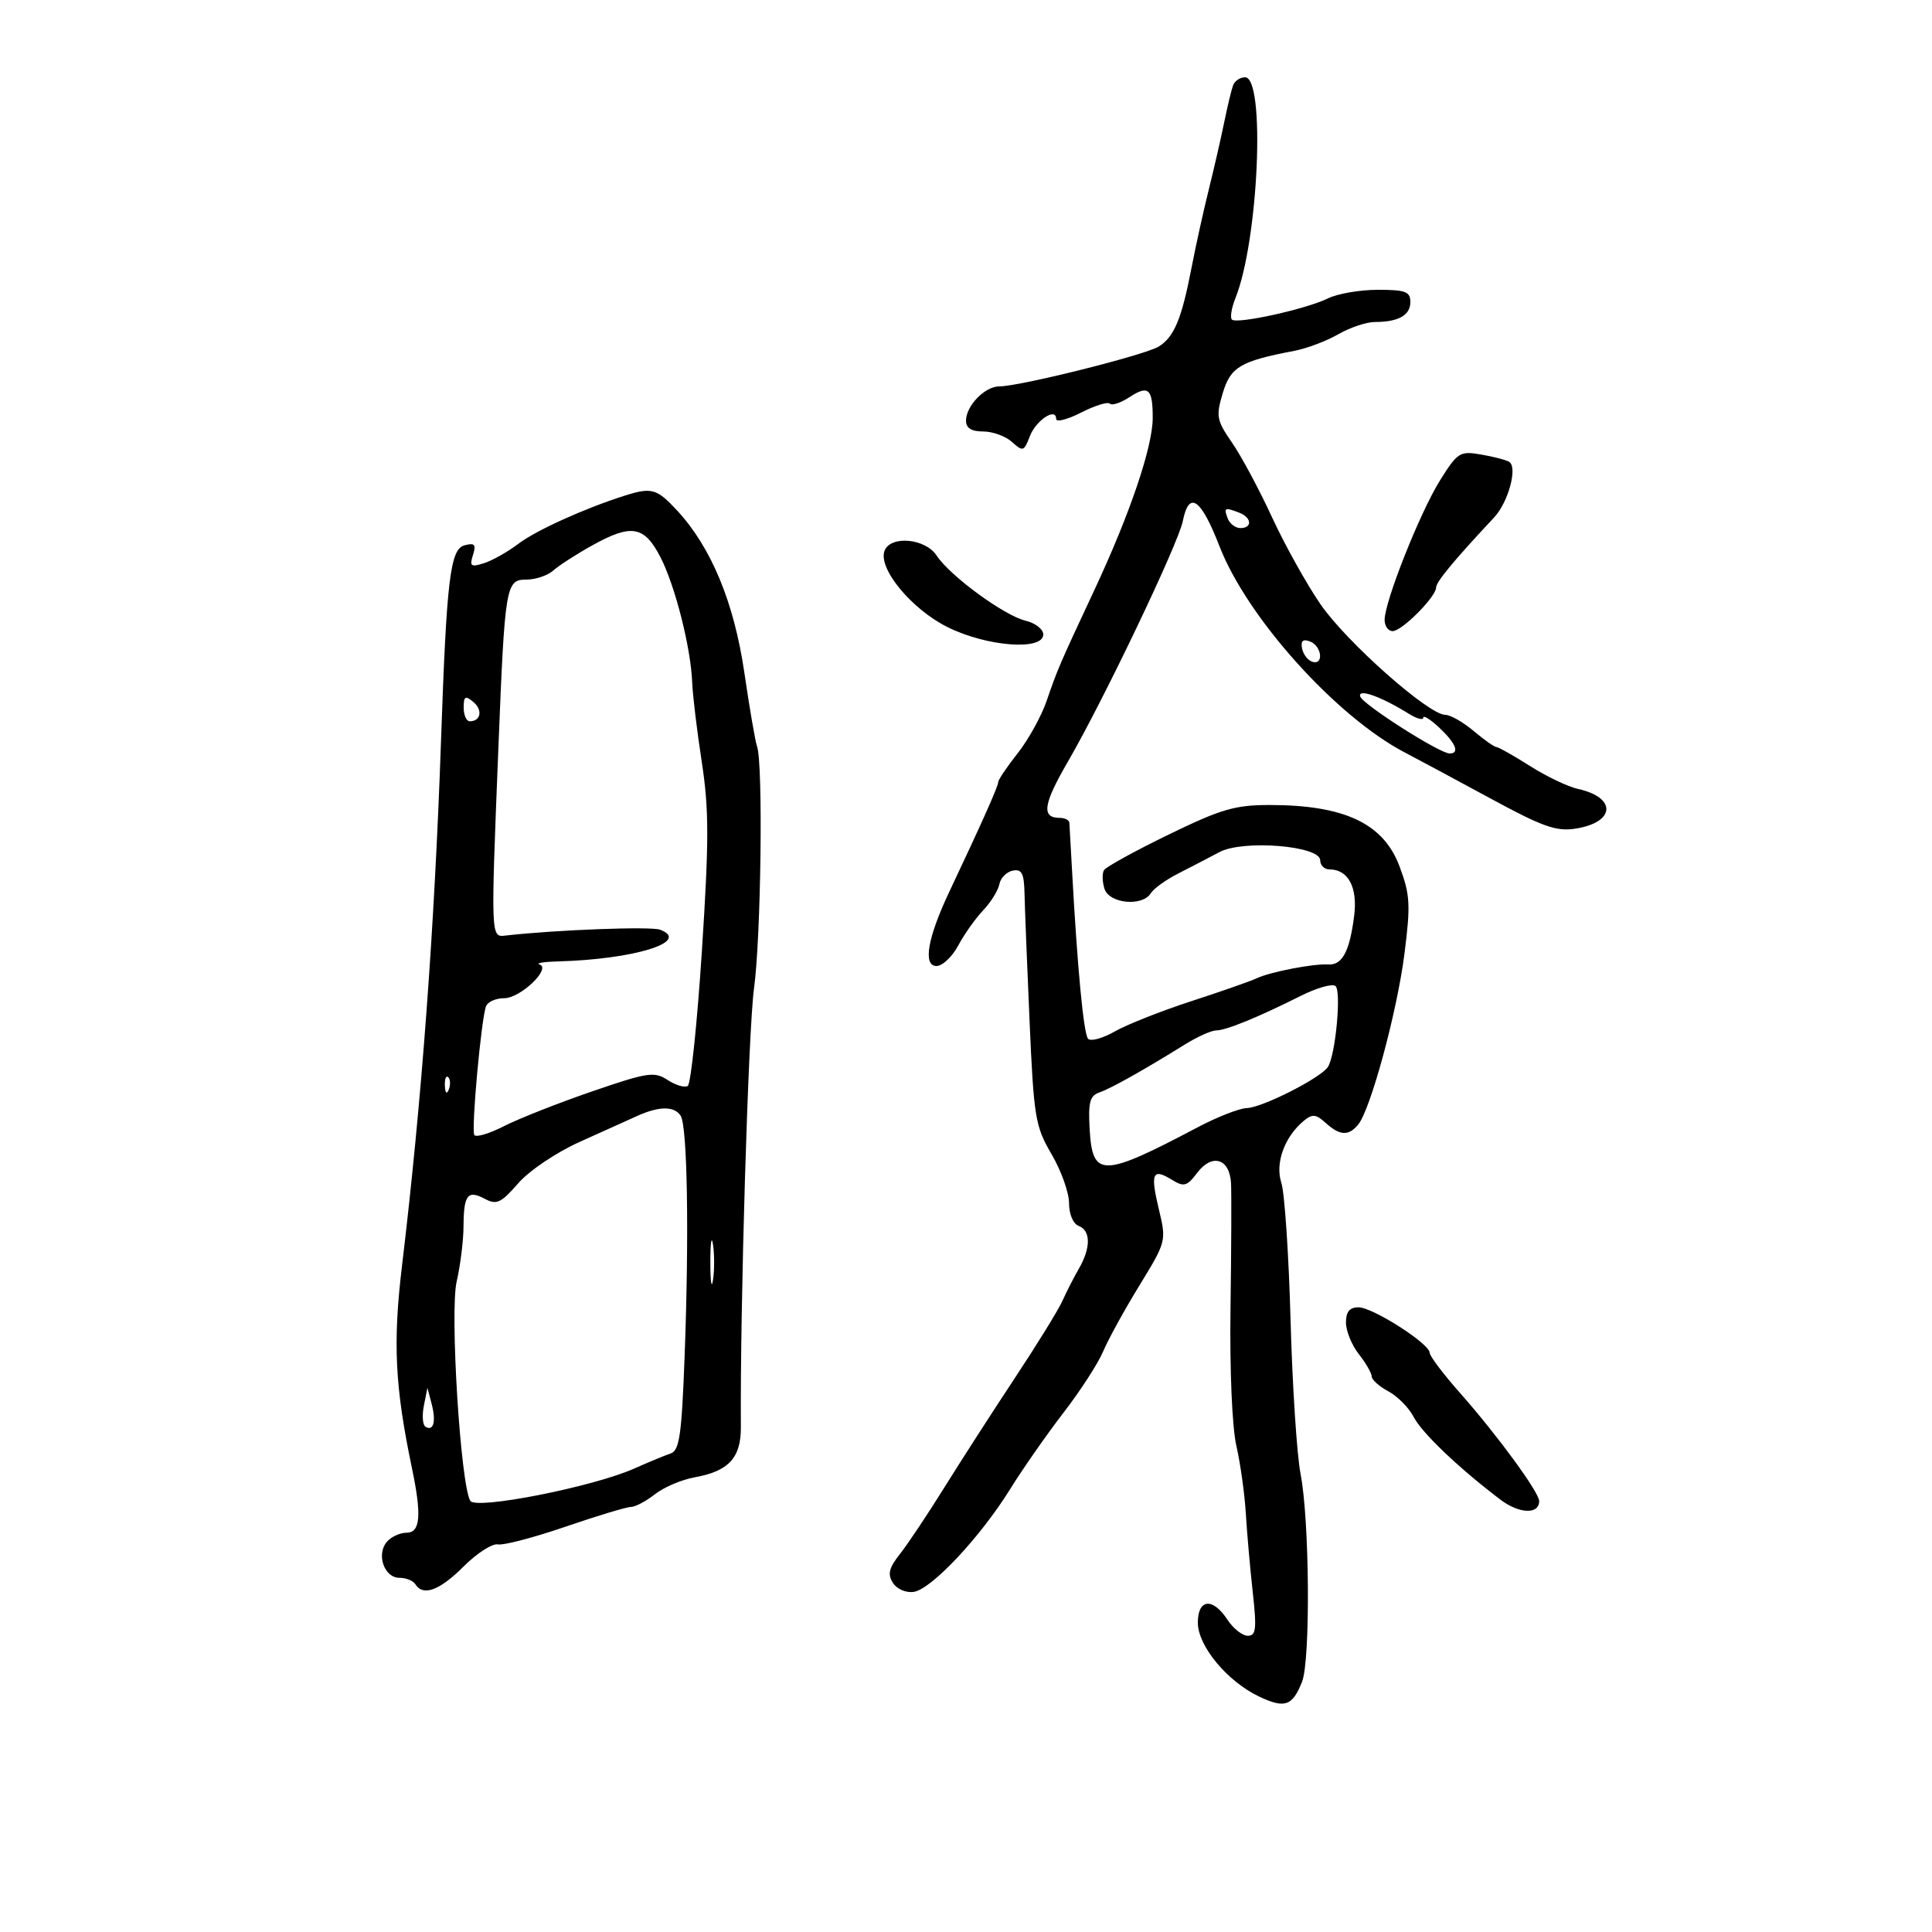 <svg xmlns="http://www.w3.org/2000/svg" width="300" height="300" viewBox="0 0 300 300" version="1.1">
	<path d="M 191.472 13.250 C 191.216 13.938, 190.595 16.525, 190.091 19 C 189.587 21.475, 188.503 26.200, 187.683 29.500 C 186.862 32.800, 185.671 38.200, 185.036 41.500 C 183.496 49.508, 182.335 52.309, 179.939 53.806 C 177.826 55.125, 158.328 60, 155.163 60 C 152.926 60, 150 63.020, 150 65.329 C 150 66.473, 150.842 67, 152.671 67 C 154.140 67, 156.154 67.734, 157.146 68.632 C 158.832 70.158, 159.011 70.101, 159.898 67.768 C 160.847 65.273, 164 63.185, 164 65.052 C 164 65.596, 165.744 65.151, 167.876 64.063 C 170.008 62.976, 172.019 62.352, 172.345 62.678 C 172.671 63.004, 174.025 62.558, 175.354 61.688 C 178.332 59.736, 179.002 60.330, 178.993 64.917 C 178.984 69.391, 175.469 79.768, 169.989 91.500 C 164.414 103.434, 164.251 103.812, 162.519 108.840 C 161.698 111.228, 159.669 114.892, 158.012 116.984 C 156.356 119.076, 155 121.088, 155 121.456 C 155 122.096, 152.468 127.770, 147.396 138.500 C 144.027 145.625, 143.276 150, 145.422 150 C 146.341 150, 147.860 148.566, 148.797 146.813 C 149.733 145.060, 151.477 142.601, 152.670 141.348 C 153.864 140.094, 154.994 138.271, 155.182 137.296 C 155.369 136.321, 156.305 135.372, 157.261 135.188 C 158.658 134.919, 159.016 135.607, 159.083 138.677 C 159.128 140.780, 159.482 149.722, 159.870 158.550 C 160.529 173.547, 160.753 174.903, 163.288 179.228 C 164.779 181.773, 166 185.190, 166 186.821 C 166 188.534, 166.633 190.029, 167.500 190.362 C 169.386 191.085, 169.397 193.760, 167.528 197 C 166.735 198.375, 165.586 200.623, 164.975 201.995 C 164.363 203.367, 161.034 208.767, 157.575 213.995 C 154.117 219.223, 149.188 226.875, 146.622 231 C 144.055 235.125, 140.966 239.754, 139.756 241.286 C 138.029 243.472, 137.791 244.441, 138.648 245.786 C 139.266 246.757, 140.673 247.363, 141.892 247.183 C 144.634 246.780, 152.225 238.689, 156.842 231.250 C 158.804 228.088, 162.543 222.732, 165.150 219.350 C 167.757 215.967, 170.522 211.692, 171.296 209.850 C 172.069 208.007, 174.599 203.404, 176.919 199.620 C 181.099 192.803, 181.127 192.696, 179.956 187.816 C 178.600 182.164, 178.955 181.338, 181.947 183.181 C 183.848 184.352, 184.294 184.230, 185.916 182.094 C 188.224 179.056, 190.943 179.899, 191.153 183.719 C 191.237 185.248, 191.201 193.925, 191.074 203 C 190.938 212.651, 191.315 221.576, 191.981 224.500 C 192.608 227.250, 193.269 231.975, 193.450 235 C 193.631 238.025, 194.116 243.537, 194.528 247.250 C 195.160 252.956, 195.041 254, 193.753 254 C 192.915 254, 191.493 252.875, 190.592 251.500 C 188.311 248.019, 186 248.253, 186 251.965 C 186 255.586, 190.566 261.092, 195.517 263.441 C 199.495 265.329, 200.679 264.922, 202.179 261.153 C 203.503 257.826, 203.351 236.080, 201.953 228.885 C 201.378 225.923, 200.678 215.175, 200.398 205 C 200.119 194.825, 199.474 185.222, 198.966 183.660 C 197.973 180.609, 199.451 176.531, 202.453 174.039 C 203.777 172.941, 204.336 172.994, 205.847 174.362 C 208.054 176.359, 209.398 176.431, 210.891 174.631 C 212.820 172.307, 216.941 157.100, 218.086 148.078 C 219.052 140.474, 218.964 138.935, 217.316 134.526 C 214.825 127.862, 208.761 125, 197.133 125 C 191.772 125, 189.595 125.639, 181.451 129.601 C 176.249 132.131, 171.741 134.610, 171.432 135.110 C 171.123 135.609, 171.155 136.914, 171.503 138.009 C 172.237 140.322, 177.401 140.815, 178.700 138.696 C 179.140 137.979, 181.075 136.592, 183 135.614 C 184.925 134.636, 187.785 133.150, 189.356 132.313 C 193.023 130.357, 205 131.327, 205 133.580 C 205 134.361, 205.643 135, 206.429 135 C 209.359 135, 210.838 137.781, 210.272 142.229 C 209.570 147.748, 208.419 149.903, 206.248 149.761 C 203.968 149.613, 197.203 150.922, 195.127 151.914 C 194.232 152.341, 189.675 153.936, 185 155.457 C 180.325 156.978, 174.971 159.096, 173.103 160.164 C 171.235 161.232, 169.370 161.745, 168.959 161.303 C 168.264 160.556, 167.298 150.404, 166.457 135 C 166.262 131.425, 166.079 128.162, 166.051 127.750 C 166.023 127.338, 165.352 127, 164.559 127 C 161.671 127, 161.977 124.888, 165.827 118.262 C 171.314 108.818, 182.964 84.432, 183.666 80.918 C 184.630 76.099, 186.465 77.365, 189.375 84.855 C 193.690 95.958, 207.533 111.336, 218.206 116.882 C 220.018 117.824, 225.916 120.990, 231.314 123.918 C 239.634 128.431, 241.675 129.152, 244.733 128.656 C 250.852 127.663, 251.043 123.827, 245.039 122.509 C 243.486 122.167, 240.127 120.564, 237.573 118.944 C 235.020 117.325, 232.674 116, 232.360 116 C 232.046 116, 230.452 114.875, 228.818 113.500 C 227.184 112.125, 225.204 111, 224.418 111 C 221.835 111, 209.044 99.659, 205.030 93.810 C 202.867 90.657, 199.480 84.573, 197.504 80.289 C 195.528 76.005, 192.738 70.802, 191.304 68.728 C 188.913 65.268, 188.794 64.631, 189.867 61.049 C 191.090 56.968, 192.594 56.080, 201 54.475 C 202.925 54.107, 205.988 52.950, 207.807 51.903 C 209.626 50.856, 212.177 50, 213.475 50 C 217.148 50, 219 48.958, 219 46.893 C 219 45.286, 218.238 45, 213.950 45 C 211.173 45, 207.686 45.601, 206.200 46.335 C 202.843 47.996, 192.042 50.375, 191.288 49.621 C 190.981 49.315, 191.231 47.812, 191.842 46.282 C 195.437 37.284, 196.533 12, 193.329 12 C 192.563 12, 191.728 12.563, 191.472 13.250 M 223.619 74.570 C 220.522 79.506, 215.010 93.378, 215.004 96.250 C 215.002 97.213, 215.564 98, 216.253 98 C 217.692 98, 223 92.662, 223 91.216 C 223 90.358, 225.805 86.972, 232 80.355 C 234.216 77.988, 235.691 72.545, 234.343 71.712 C 233.871 71.420, 231.913 70.910, 229.992 70.579 C 226.693 70.010, 226.341 70.231, 223.619 74.570 M 97 76.966 C 90.773 78.944, 83.244 82.352, 80.500 84.435 C 78.850 85.687, 76.443 87.046, 75.151 87.455 C 73.116 88.098, 72.888 87.929, 73.442 86.182 C 73.962 84.545, 73.716 84.261, 72.137 84.674 C 69.908 85.257, 69.350 89.885, 68.482 115 C 67.475 144.115, 65.462 171.217, 62.428 196.508 C 60.987 208.522, 61.320 215.316, 63.972 228 C 65.503 235.322, 65.276 238, 63.122 238 C 62.090 238, 60.703 238.653, 60.040 239.452 C 58.413 241.412, 59.686 245, 62.008 245 C 63.039 245, 64.160 245.450, 64.500 246 C 65.686 247.919, 68.263 246.973, 71.982 243.250 C 74.043 241.188, 76.441 239.641, 77.312 239.813 C 78.182 239.985, 82.909 238.748, 87.816 237.063 C 92.723 235.378, 97.288 234, 97.961 234 C 98.634 234, 100.314 233.112, 101.694 232.026 C 103.074 230.941, 105.845 229.759, 107.851 229.400 C 113.161 228.449, 115.078 226.359, 115.042 221.562 C 114.901 203.168, 116.196 159.943, 117.081 153.500 C 118.172 145.550, 118.511 118.582, 117.553 115.902 C 117.277 115.131, 116.392 109.988, 115.586 104.473 C 113.986 93.534, 110.443 84.991, 105.124 79.250 C 101.995 75.873, 101.170 75.641, 97 76.966 M 190.638 80.500 C 190.955 81.325, 191.841 82, 192.607 82 C 194.502 82, 194.372 80.357, 192.418 79.607 C 190.160 78.740, 189.995 78.823, 190.638 80.500 M 92 84.667 C 89.525 86.042, 86.790 87.804, 85.921 88.583 C 85.053 89.362, 83.168 90, 81.733 90 C 78.543 90, 78.395 90.887, 77.394 116 C 76.206 145.792, 76.197 145.535, 78.500 145.272 C 86.295 144.382, 101.098 143.824, 102.512 144.366 C 107.358 146.226, 98.453 148.979, 86.587 149.289 C 84.434 149.345, 83.169 149.556, 83.775 149.758 C 85.650 150.383, 80.817 155, 78.288 155 C 76.995 155, 75.727 155.563, 75.469 156.250 C 74.713 158.272, 73.153 175.431, 73.652 176.243 C 73.903 176.651, 75.976 176.033, 78.258 174.868 C 80.540 173.704, 86.681 171.282, 91.905 169.485 C 100.561 166.508, 101.604 166.349, 103.658 167.695 C 104.898 168.508, 106.307 168.928, 106.789 168.630 C 107.271 168.332, 108.263 158.871, 108.993 147.605 C 110.104 130.462, 110.100 125.686, 108.969 118.311 C 108.225 113.465, 107.558 107.925, 107.485 106 C 107.281 100.594, 104.832 90.929, 102.544 86.500 C 100.042 81.654, 98.049 81.307, 92 84.667 M 137.352 85.525 C 136.304 88.255, 141.525 94.585, 147.129 97.377 C 153.204 100.405, 162 101.080, 162 98.519 C 162 97.705, 160.762 96.743, 159.250 96.383 C 155.937 95.595, 147.502 89.415, 145.438 86.265 C 143.689 83.596, 138.282 83.101, 137.352 85.525 M 202.177 100.671 C 202.355 101.586, 203.063 102.522, 203.750 102.750 C 205.589 103.363, 205.276 100.320, 203.427 99.610 C 202.331 99.190, 201.952 99.511, 202.177 100.671 M 211.218 108.155 C 211.636 109.409, 223.550 117, 225.100 117 C 226.699 117, 226.061 115.406, 223.500 113 C 222.125 111.708, 221 111.007, 221 111.441 C 221 111.875, 219.988 111.599, 218.750 110.828 C 214.457 108.153, 210.783 106.849, 211.218 108.155 M 72 109.878 C 72 111.045, 72.423 112, 72.941 112 C 74.673 112, 74.994 110.240, 73.489 108.991 C 72.250 107.962, 72 108.111, 72 109.878 M 202 154.629 C 195.363 157.961, 190.375 160, 188.849 160.004 C 188.107 160.006, 185.925 160.986, 184 162.181 C 177.518 166.207, 172.511 169.015, 170.702 169.639 C 169.229 170.146, 168.958 171.183, 169.202 175.379 C 169.639 182.898, 171.164 182.866, 186 175.031 C 189.025 173.434, 192.445 172.098, 193.601 172.063 C 196.022 171.990, 205.156 167.349, 206.208 165.656 C 207.393 163.751, 208.308 153.899, 207.375 153.110 C 206.894 152.703, 204.475 153.386, 202 154.629 M 69.079 168.583 C 69.127 169.748, 69.364 169.985, 69.683 169.188 C 69.972 168.466, 69.936 167.603, 69.604 167.271 C 69.272 166.939, 69.036 167.529, 69.079 168.583 M 99 173.260 C 97.625 173.879, 93.575 175.705, 90 177.319 C 86.333 178.974, 82.168 181.784, 80.445 183.766 C 77.814 186.790, 77.102 187.125, 75.326 186.174 C 72.617 184.725, 72.005 185.499, 71.976 190.417 C 71.962 192.663, 71.482 196.525, 70.910 199 C 69.834 203.648, 71.515 230.597, 73.034 233.055 C 73.908 234.469, 92.147 230.869, 98.500 228.029 C 100.700 227.046, 103.235 225.996, 104.133 225.697 C 105.511 225.237, 105.852 222.839, 106.317 210.326 C 107.016 191.507, 106.735 174.863, 105.691 173.250 C 104.715 171.741, 102.368 171.745, 99 173.260 M 110.300 196 C 110.300 199.025, 110.487 200.262, 110.716 198.750 C 110.945 197.238, 110.945 194.762, 110.716 193.250 C 110.487 191.738, 110.300 192.975, 110.300 196 M 209 205.365 C 209 206.666, 209.900 208.874, 211 210.273 C 212.100 211.671, 213 213.231, 213 213.739 C 213 214.247, 214.163 215.285, 215.585 216.046 C 217.007 216.807, 218.773 218.594, 219.509 220.017 C 220.796 222.506, 226.477 227.925, 232.960 232.847 C 235.898 235.078, 239 235.199, 239 233.082 C 239 231.726, 232.466 222.798, 226.750 216.343 C 224.137 213.393, 222 210.565, 222 210.060 C 222 208.652, 213.154 203, 210.950 203 C 209.566 203, 209 203.687, 209 205.365 M 65.819 218.274 C 65.516 219.799, 65.627 221.269, 66.065 221.540 C 67.316 222.314, 67.746 220.732, 67.027 218 L 66.369 215.500 65.819 218.274" stroke="none" fill="black" fill-rule="evenodd"/>
</svg>